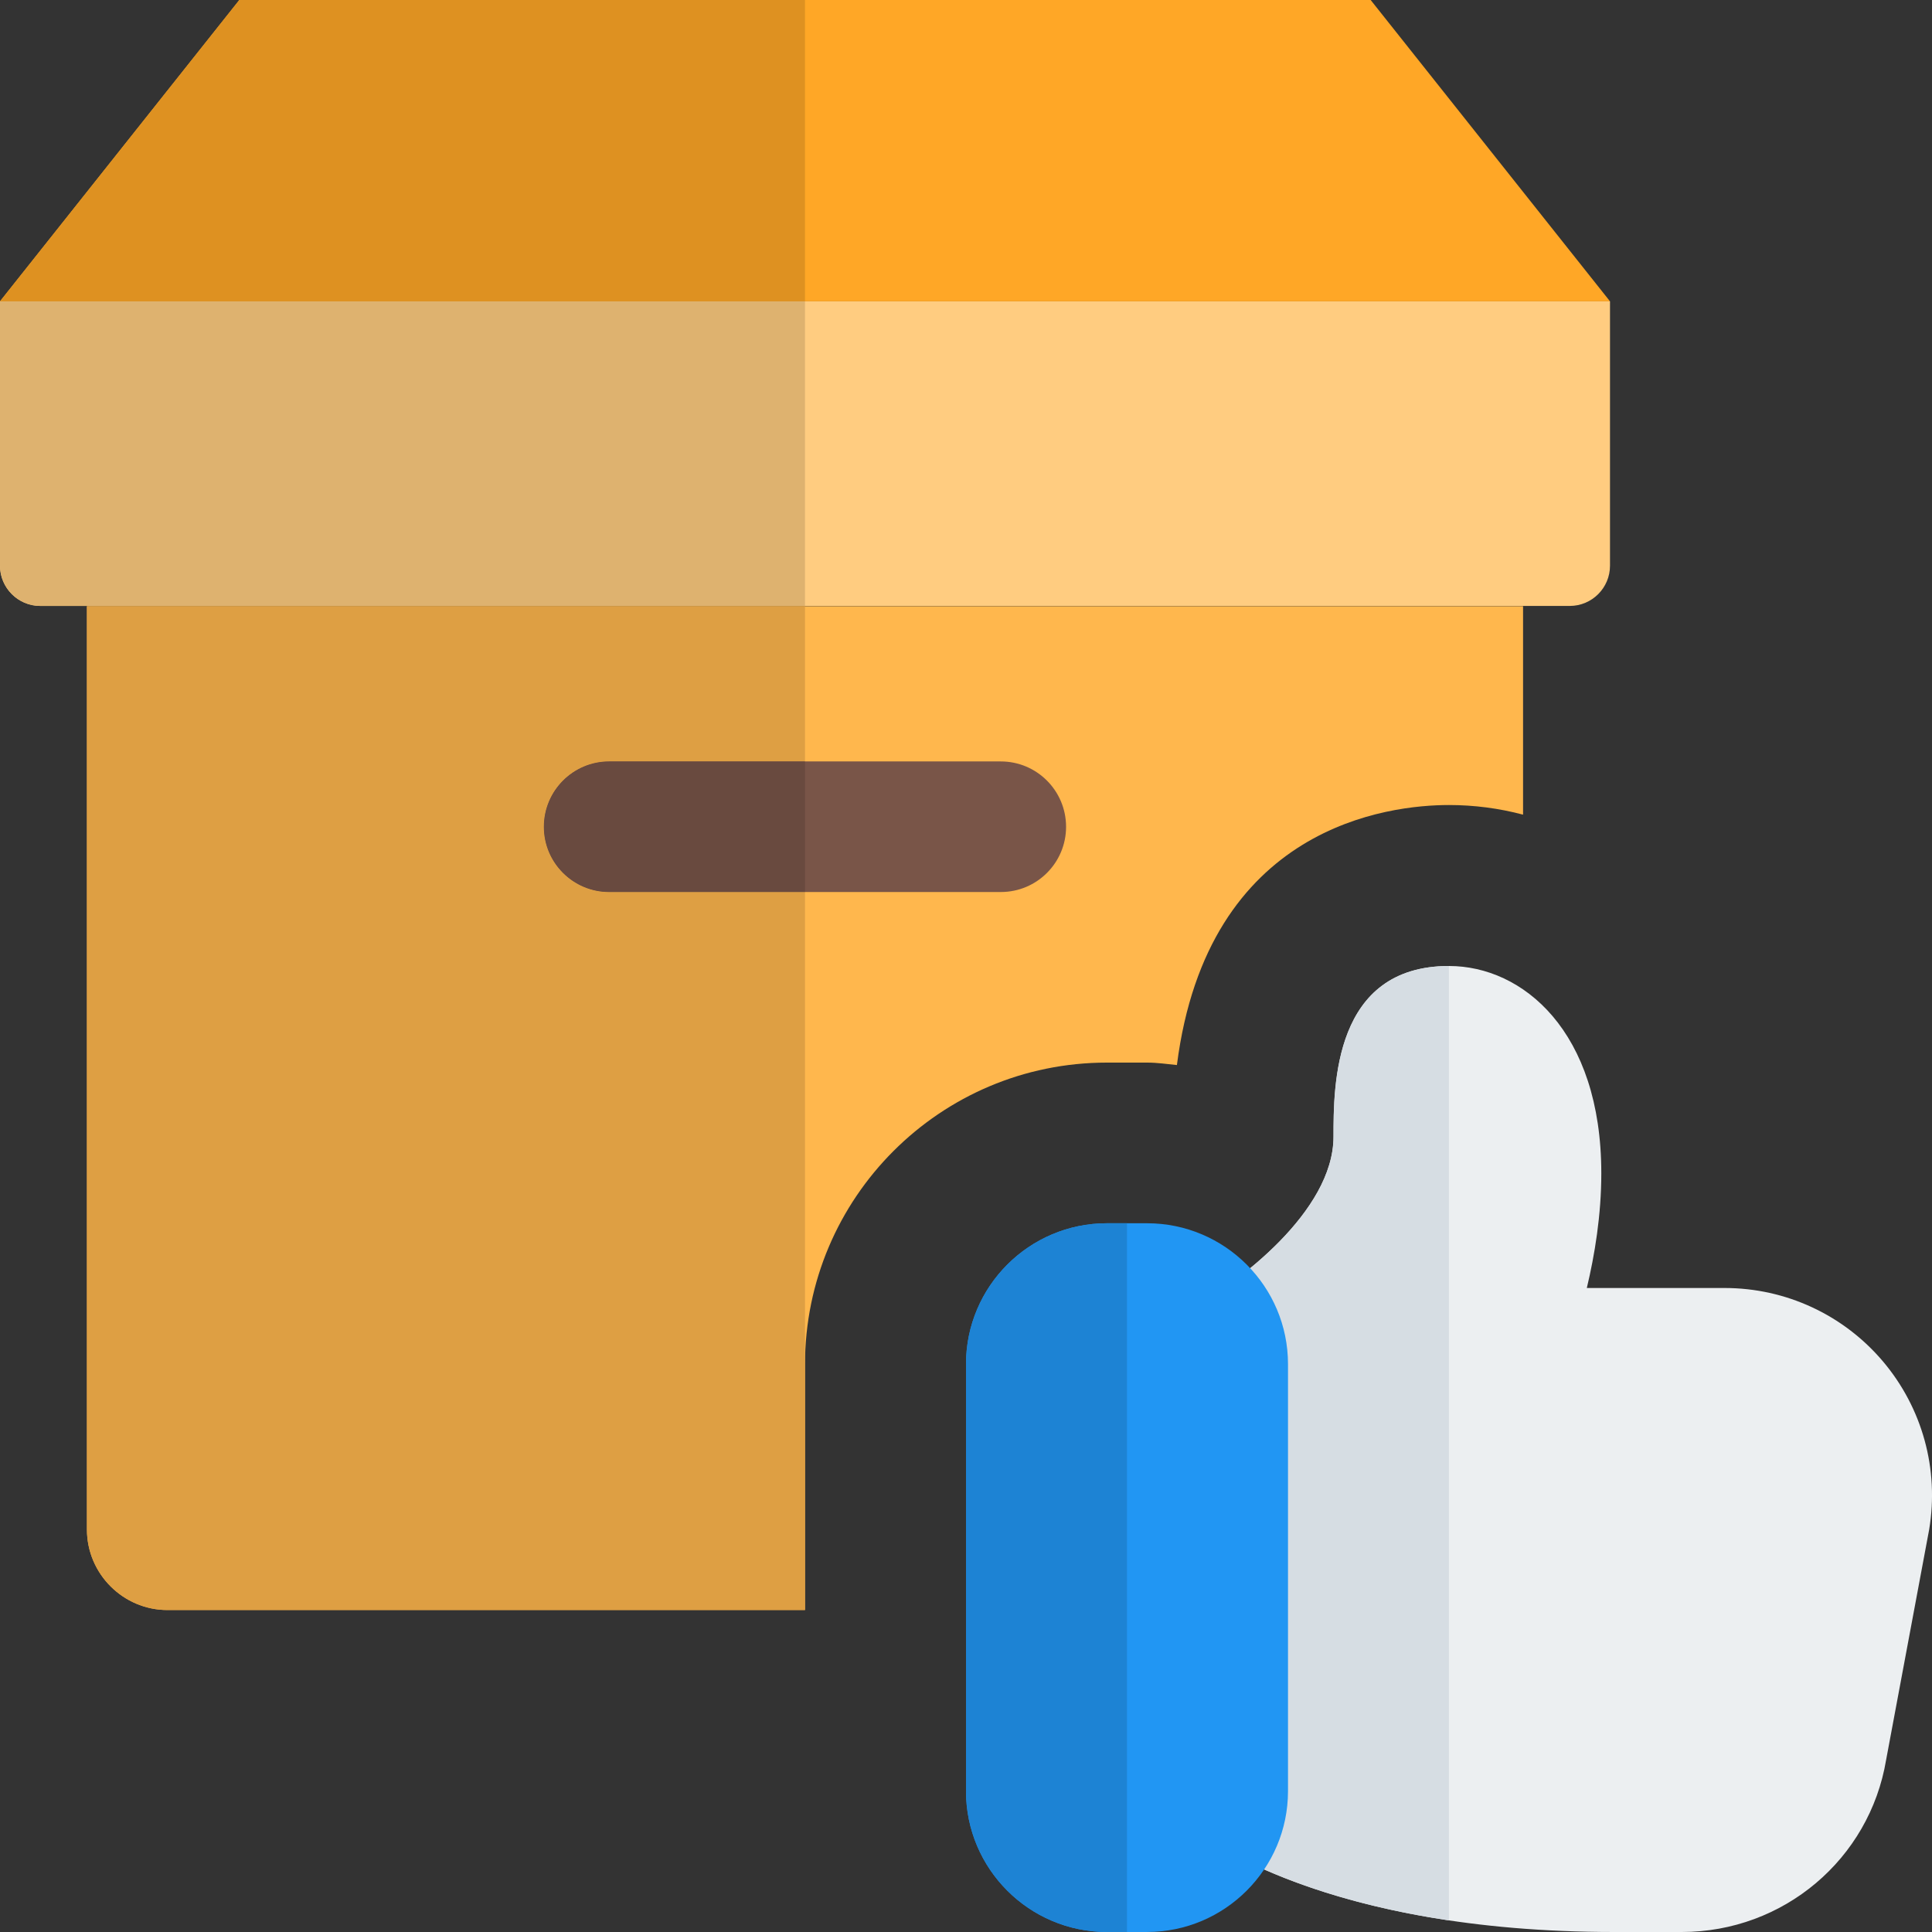 <svg width="84" height="84" viewBox="0 0 84 84" fill="none" xmlns="http://www.w3.org/2000/svg">
<rect x="0" y="0" width="84" height="84" fill="#333333" stroke="none"/>
<g clip-path="url(#clip0_1320_9887)">
<path d="M66.22 26.355V35.42C65.17 35.141 64.085 35.001 63 35.001C60.41 35.001 52.5 35.876 51.17 46.306C50.75 46.267 50.33 46.2 49.875 46.2H48.125C40.88 46.2 35 52.081 35 59.325V70.001H7.28C5.355 70.001 3.78 68.425 3.78 66.501V26.355H66.22Z" fill="#FFB74D"/>
<path d="M43.516 38.783H26.485C24.921 38.783 23.646 37.513 23.646 35.948C23.646 34.38 24.917 33.106 26.485 33.106H43.513C45.077 33.106 46.351 34.377 46.351 35.948C46.351 37.513 45.081 38.783 43.516 38.783Z" fill="#795548"/>
<path d="M68.25 26.345H1.75C0.784 26.345 0 25.557 0 24.595V13.101H70V24.595C70 25.561 69.216 26.345 68.25 26.345Z" fill="#FFCC80"/>
<path d="M70 13.101L59.594 0H10.405L0 13.101H70Z" fill="#FFA726"/>
<path d="M35 26.355H3.78V66.501C3.78 68.425 5.355 70.001 7.28 70.001H35V59.325V38.784H26.485C24.92 38.784 23.646 37.514 23.646 35.949C23.646 34.381 24.917 33.107 26.485 33.107H35V26.355Z" fill="#DE9F43"/>
<path d="M35.001 33.106H26.485C24.921 33.106 23.646 34.377 23.646 35.948C23.646 37.513 24.917 38.783 26.485 38.783H35.001V33.106Z" fill="#694A3F"/>
<path d="M35 13.101H0V24.595C0 25.557 0.784 26.345 1.75 26.345H35V13.101Z" fill="#DEB26F"/>
<path d="M35 0H10.405L0 13.101H35V0Z" fill="#DE9121"/>
<path d="M73.118 84H70.192C57.627 84 52.273 79.874 51.706 79.404C51.1 78.904 50.75 78.165 50.75 77.382V59.007C50.75 58.058 51.268 57.176 52.101 56.711C53.736 55.797 57.981 52.703 57.981 49.42C57.981 47.201 57.981 42 63.004 42C66.192 42 69.622 44.821 69.622 51.016C69.622 52.833 69.335 54.565 68.992 56H74.984C77.641 56 80.147 57.162 81.865 59.188C83.58 61.215 84.315 63.879 83.877 66.5L82.005 76.517C81.284 80.832 77.543 84 73.118 84Z" fill="#ECEFF1"/>
<path d="M63 42C57.977 42 57.977 47.197 57.977 49.42C57.977 52.706 53.735 55.797 52.097 56.711C51.268 57.176 50.746 58.054 50.746 59.007V77.382C50.746 78.165 51.096 78.907 51.698 79.404C52.143 79.772 55.524 82.379 62.996 83.496V42H63Z" fill="#D6DDE3"/>
<path d="M49.875 83.999H48.125C44.748 83.999 42 81.252 42 77.874V59.31C42 55.933 44.748 53.185 48.125 53.185H49.875C53.252 53.185 56 55.933 56 59.31V77.874C56 81.252 53.252 83.999 49.875 83.999Z" fill="#2196F3"/>
<path d="M49 53.185H48.125C44.748 53.185 42 55.933 42 59.31V77.874C42 81.252 44.748 83.999 48.125 83.999H49V53.185Z" fill="#1D83D4"/>
</g>
<defs>
<clipPath id="clip0_1320_9887">
<rect width="84" height="84" fill="white"/>
</clipPath>
</defs>
</svg>
